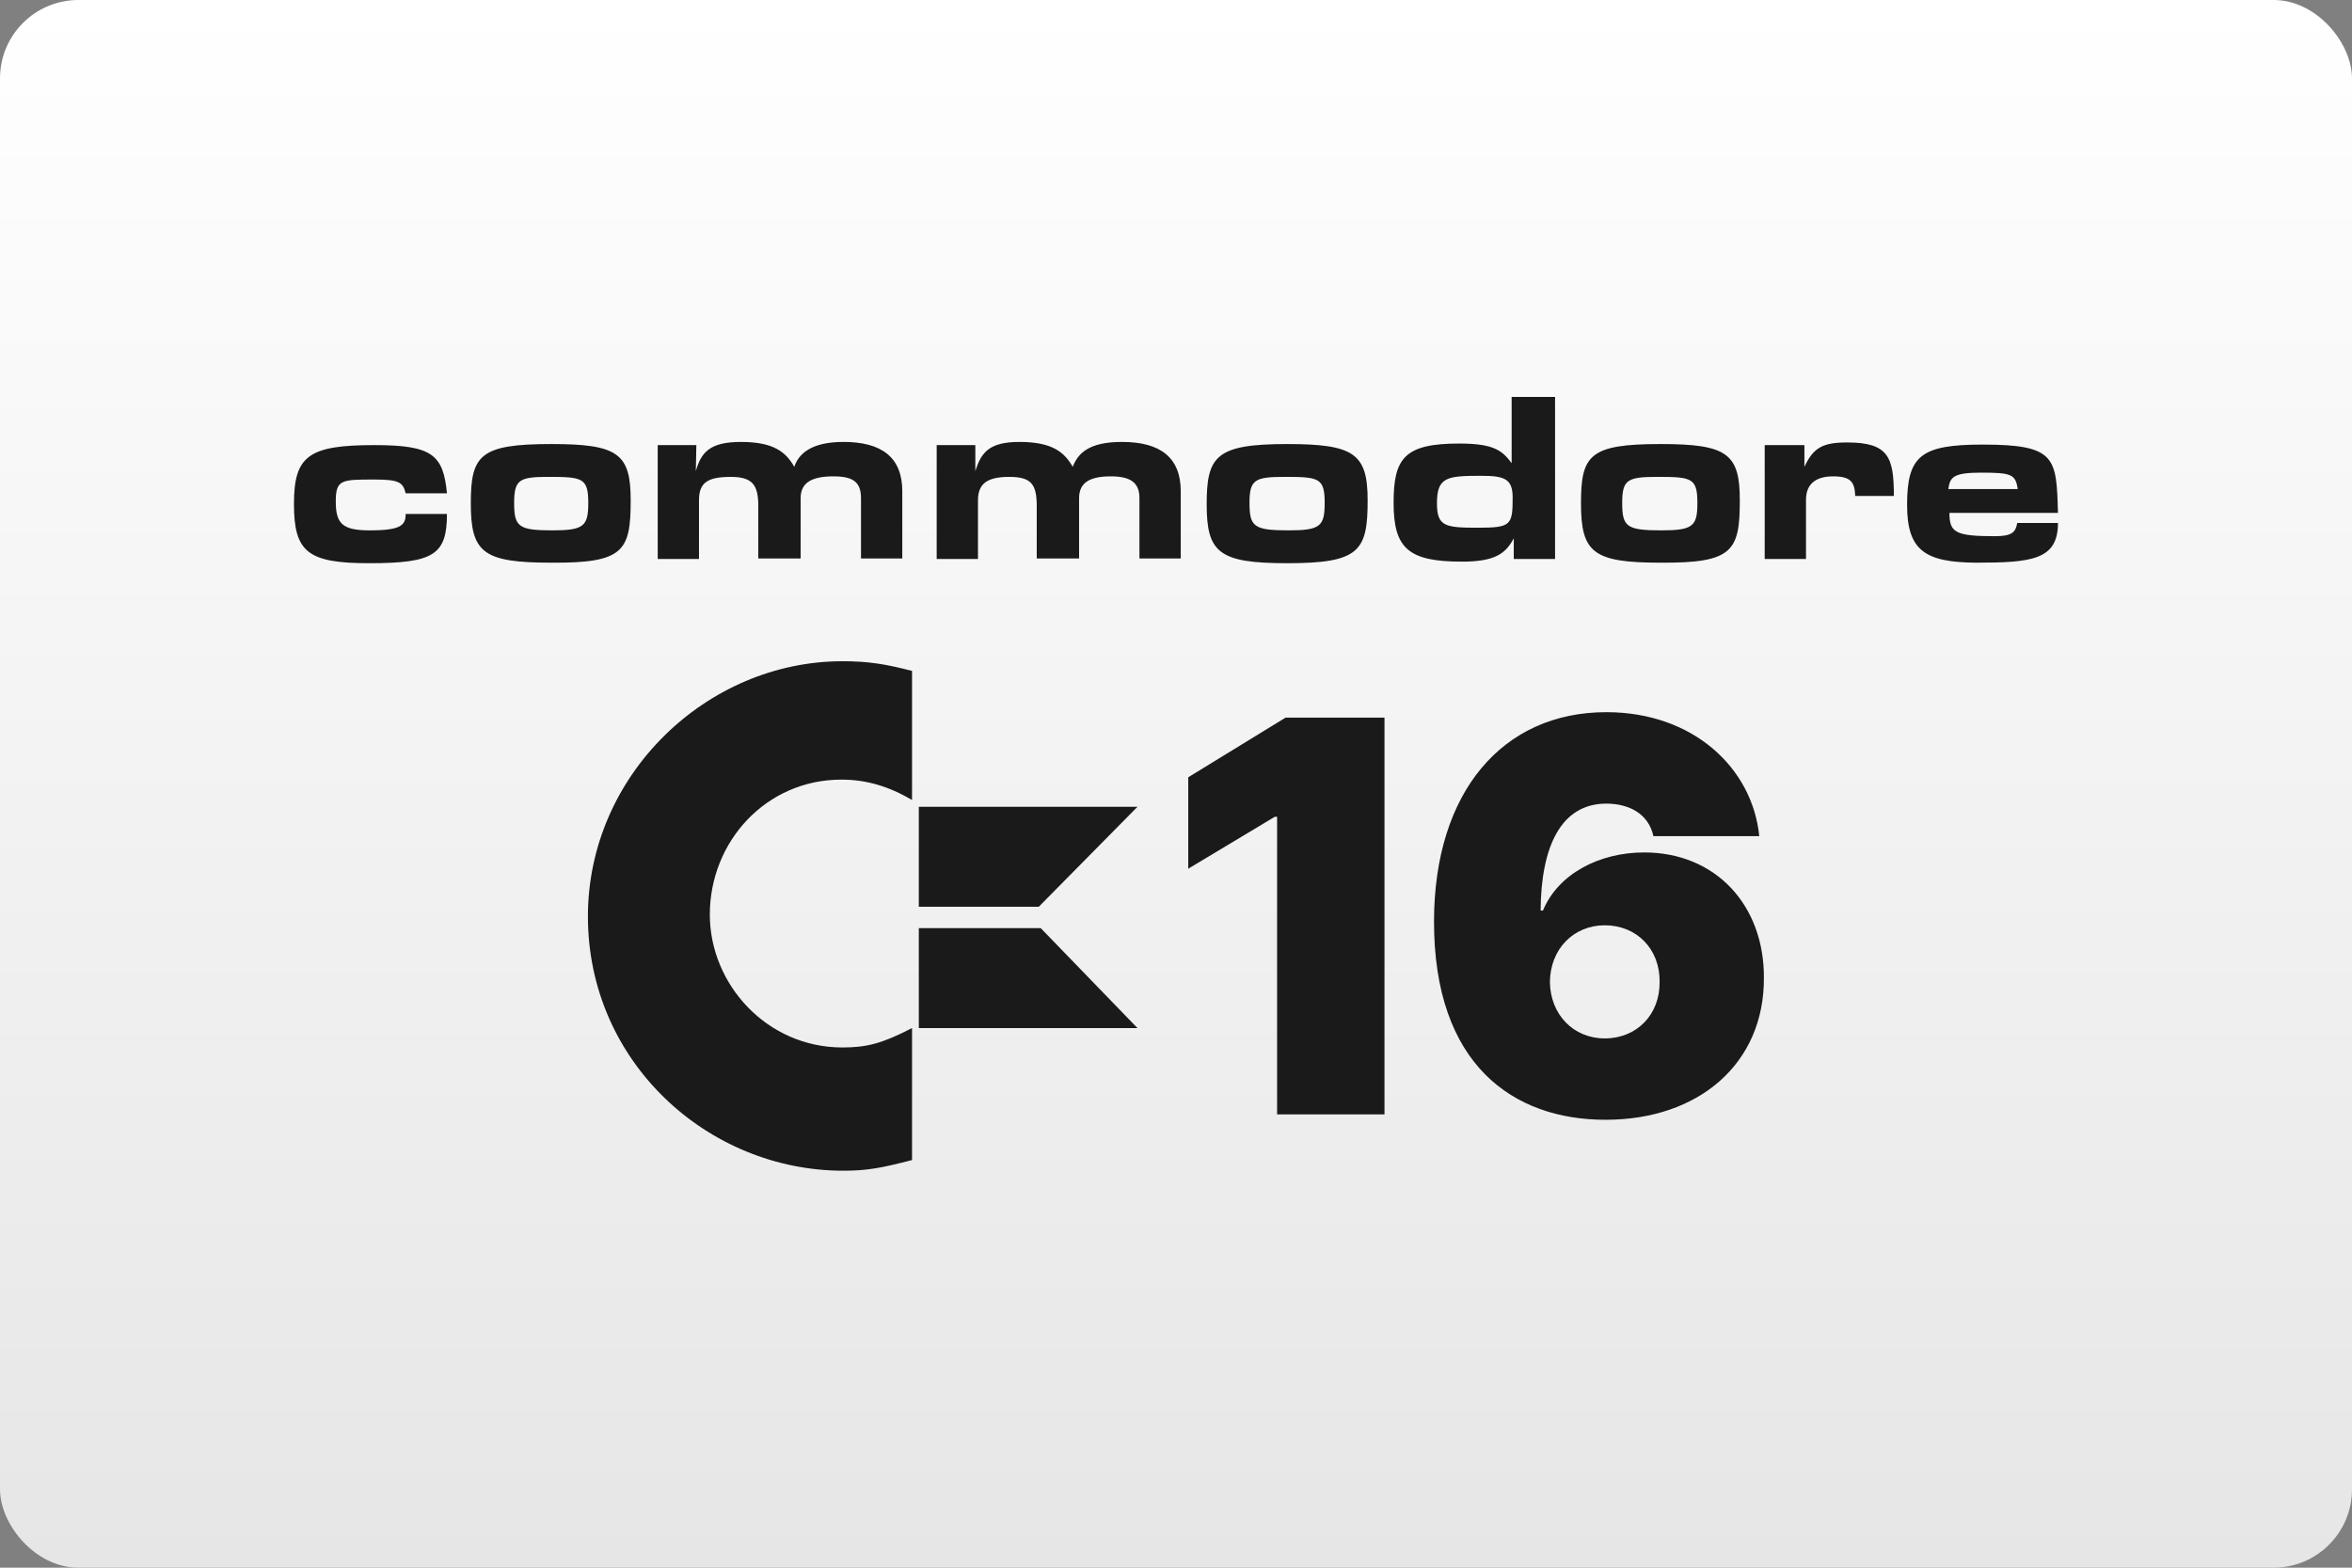 <?xml version="1.0" encoding="UTF-8"?>
<svg width="480" height="320" version="1.1" viewBox="0 0 480 320" xmlns="http://www.w3.org/2000/svg">
 <rect x="0" y="0" width="480" height="320" fill="#808080" stroke="none"/>
 <defs>
  <linearGradient id="a" x1="81.598" x2="81.598" y2="84.667" gradientTransform="scale(3.78)" gradientUnits="userSpaceOnUse">
   <stop stop-color="#fff" offset="0"/>
   <stop stop-color="#e6e6e6" offset="1"/>
  </linearGradient>
 </defs>
 <rect width="480" height="320" ry="16" fill="url(#a)" stroke-linecap="square" stroke-linejoin="round" stroke-width="2" style="paint-order:stroke fill markers"/>
 <path d="m308.5 81.022v13.514c-1.945-2.595-3.674-4-10.697-4-11.236 0-13.396 3.027-13.396 12.107 0 9.297 3.025 12 13.938 12 6.915 0 8.967-1.731 10.588-4.758v4.215h8.428v-33.077h-8.859zm-157.31 9.189c-6.374 0-8.105 2.163-9.185 5.947l0.109-5.299h-7.887v23.244h8.426v-12.004c0-3.567 1.729-4.754 6.482-4.754 4.429 0 5.619 1.623 5.619 5.947v10.701h8.643v-12.326c0-3.351 2.594-4.431 6.699-4.431 3.889 0 5.619 1.081 5.619 4.431v12.326h8.426v-13.729c0-6.919-4.213-10.055-11.992-10.055-6.699 0-9.182 2.488-10.047 5.082-1.729-3.027-4.213-5.082-10.912-5.082zm56.827 0c-6.158 0-7.78 2.163-8.969 5.947v-5.299h-7.887v23.244h8.428v-12.004c0-3.567 2.161-4.754 6.375-4.754 4.429 0 5.617 1.407 5.617 5.947v10.701h8.644v-12.326c0-3.351 2.485-4.431 6.482-4.431 3.89 0 5.834 1.189 5.834 4.431v12.326h8.428v-13.729c0-6.919-4.213-10.055-11.992-10.055-6.699 0-8.968 2.271-10.049 5.082-1.729-3.027-4.213-5.082-10.912-5.082zm168.98 0.105c-5.078 0-6.913 1.081-8.75 4.973v-4.431h-8.103v23.242h8.428v-12.107c0-3.135 1.944-4.756 5.51-4.756 3.565 0 4.429 1.081 4.537 4h7.887c0-7.891-1.081-10.92-9.508-10.92zm-264.49 0.324c-14.586 0-16.424 2.27-16.424 12.107 0 10.054 2.486 12.109 16.424 12.109 14.802 0.107 16.205-2.38 16.205-12.758 0-9.513-2.592-11.459-16.205-11.459zm150.18 0c-14.586 0-16.424 2.487-16.424 12.324 0 9.837 2.486 12 16.424 12 14.802 0 16.424-2.488 16.424-12.865 0-9.513-2.81-11.459-16.424-11.459zm76.169 0c-14.478 0-16.207 2.27-16.207 12.107 0 10.054 2.486 12.109 16.207 12.109 14.802 0.107 16.207-2.38 16.207-12.758 0-9.513-2.594-11.459-16.207-11.459zm65.796 0.109c-12.641 0-15.451 2.271-15.451 12.324 0 9.297 3.673 11.675 13.938 11.783 11.453 0 16.855-0.54 16.855-8.107h-8.318c-0.324 1.838-0.974 2.701-4.539 2.701-8.103 0-9.291-0.756-9.291-4.756h22.148c-0.324-11.243-0.324-13.945-15.342-13.945zm-328.24 0.107c-13.397 0-16.422 2.162-16.422 12 0 9.837 2.809 12.107 15.342 12.107 13.181 0 15.883-1.731 15.883-10.055h-8.428c0 2.27-0.865 3.352-7.348 3.352-5.618 0-6.914-1.405-6.914-5.945 0-4.432 1.188-4.431 7.887-4.431 4.97 0 5.835 0.54 6.375 2.811h8.428c-0.756-7.891-3.026-9.838-14.803-9.838zm327.91 5.623c6.158 0 7.023 0.323 7.455 3.349h-14.154c0.324-2.486 1.081-3.349 6.699-3.349zm-101.99 0.646c4.754 0 6.373 0.648 6.373 4.431 0 5.621-0.323 6.164-7.021 6.164-6.699 0-8.428-0.218-8.428-4.973 0-5.405 2.053-5.623 9.076-5.623zm-190.38 0.217c6.915 0 8.103 0.218 8.103 5.297 0 4.756-0.865 5.621-7.348 5.621-6.915 0-7.779-0.757-7.779-5.621 0-4.756 1.081-5.297 7.023-5.297zm150.29 0c6.915 0 8.101 0.218 8.101 5.297 0 4.756-0.863 5.621-7.346 5.621-7.131 0-7.996-0.757-7.996-5.621 0-4.756 1.082-5.297 7.24-5.297zm76.061 0c6.915 0 8.101 0.218 8.101 5.297 0 4.756-0.863 5.621-7.346 5.621-7.131 0-7.996-0.757-7.996-5.621 0-4.756 1.082-5.297 7.24-5.297zm-166.39 37.63-4e-3 4e-3c-27.643 0-51.927 23.175-51.927 52.095 0 29.714 24.484 51.899 52.128 51.899 4.937 0 7.898-0.591 14.02-2.176v-26.943c-6.121 3.169-9.28 3.961-14.217 3.961-15.402 0-27.051-12.876-27.051-27.139 0-14.857 11.452-27.535 26.854-27.535 5.134 0 9.675 1.385 14.414 4.158v-26.346c-5.331-1.386-8.885-1.98-14.217-1.98zm155.9 10.402c-21.167 0-35.079 16.294-35.158 42.55-0.079 29.421 16.161 40.649 35.002 40.649 19.077 0 32.401-11.508 32.322-28.947 0.079-14.829-9.816-25.623-24.439-25.623-9.223 0-17.58 4.427-20.654 11.861h-0.473c0.079-13.089 4.177-21.826 13.4-21.826 4.612 0 8.632 2.054 9.617 6.641h21.602c-1.38-13.84-13.403-25.307-31.219-25.307zm-65.448 1.107-19.865 12.18v18.666l17.658-10.6h0.473v60.741h21.918v-80.987h-20.184zm-74.853 18.207v20.404h24.484l20.141-20.404zm139.99 24.186c6.543 0 11.272 4.864 11.193 11.547 0.079 6.683-4.651 11.545-11.193 11.545-6.385 0-11.118-4.862-11.197-11.545 0.079-6.683 4.812-11.547 11.197-11.547zm-139.99 0.576v20.404h44.624l-19.746-20.404z" fill="#1a1a1a" stroke-width="1.298"/>
 <style type="text/css">.st0{fill:#FC0C18;}
	.st1{fill:#FC0C18;}</style>
</svg>
